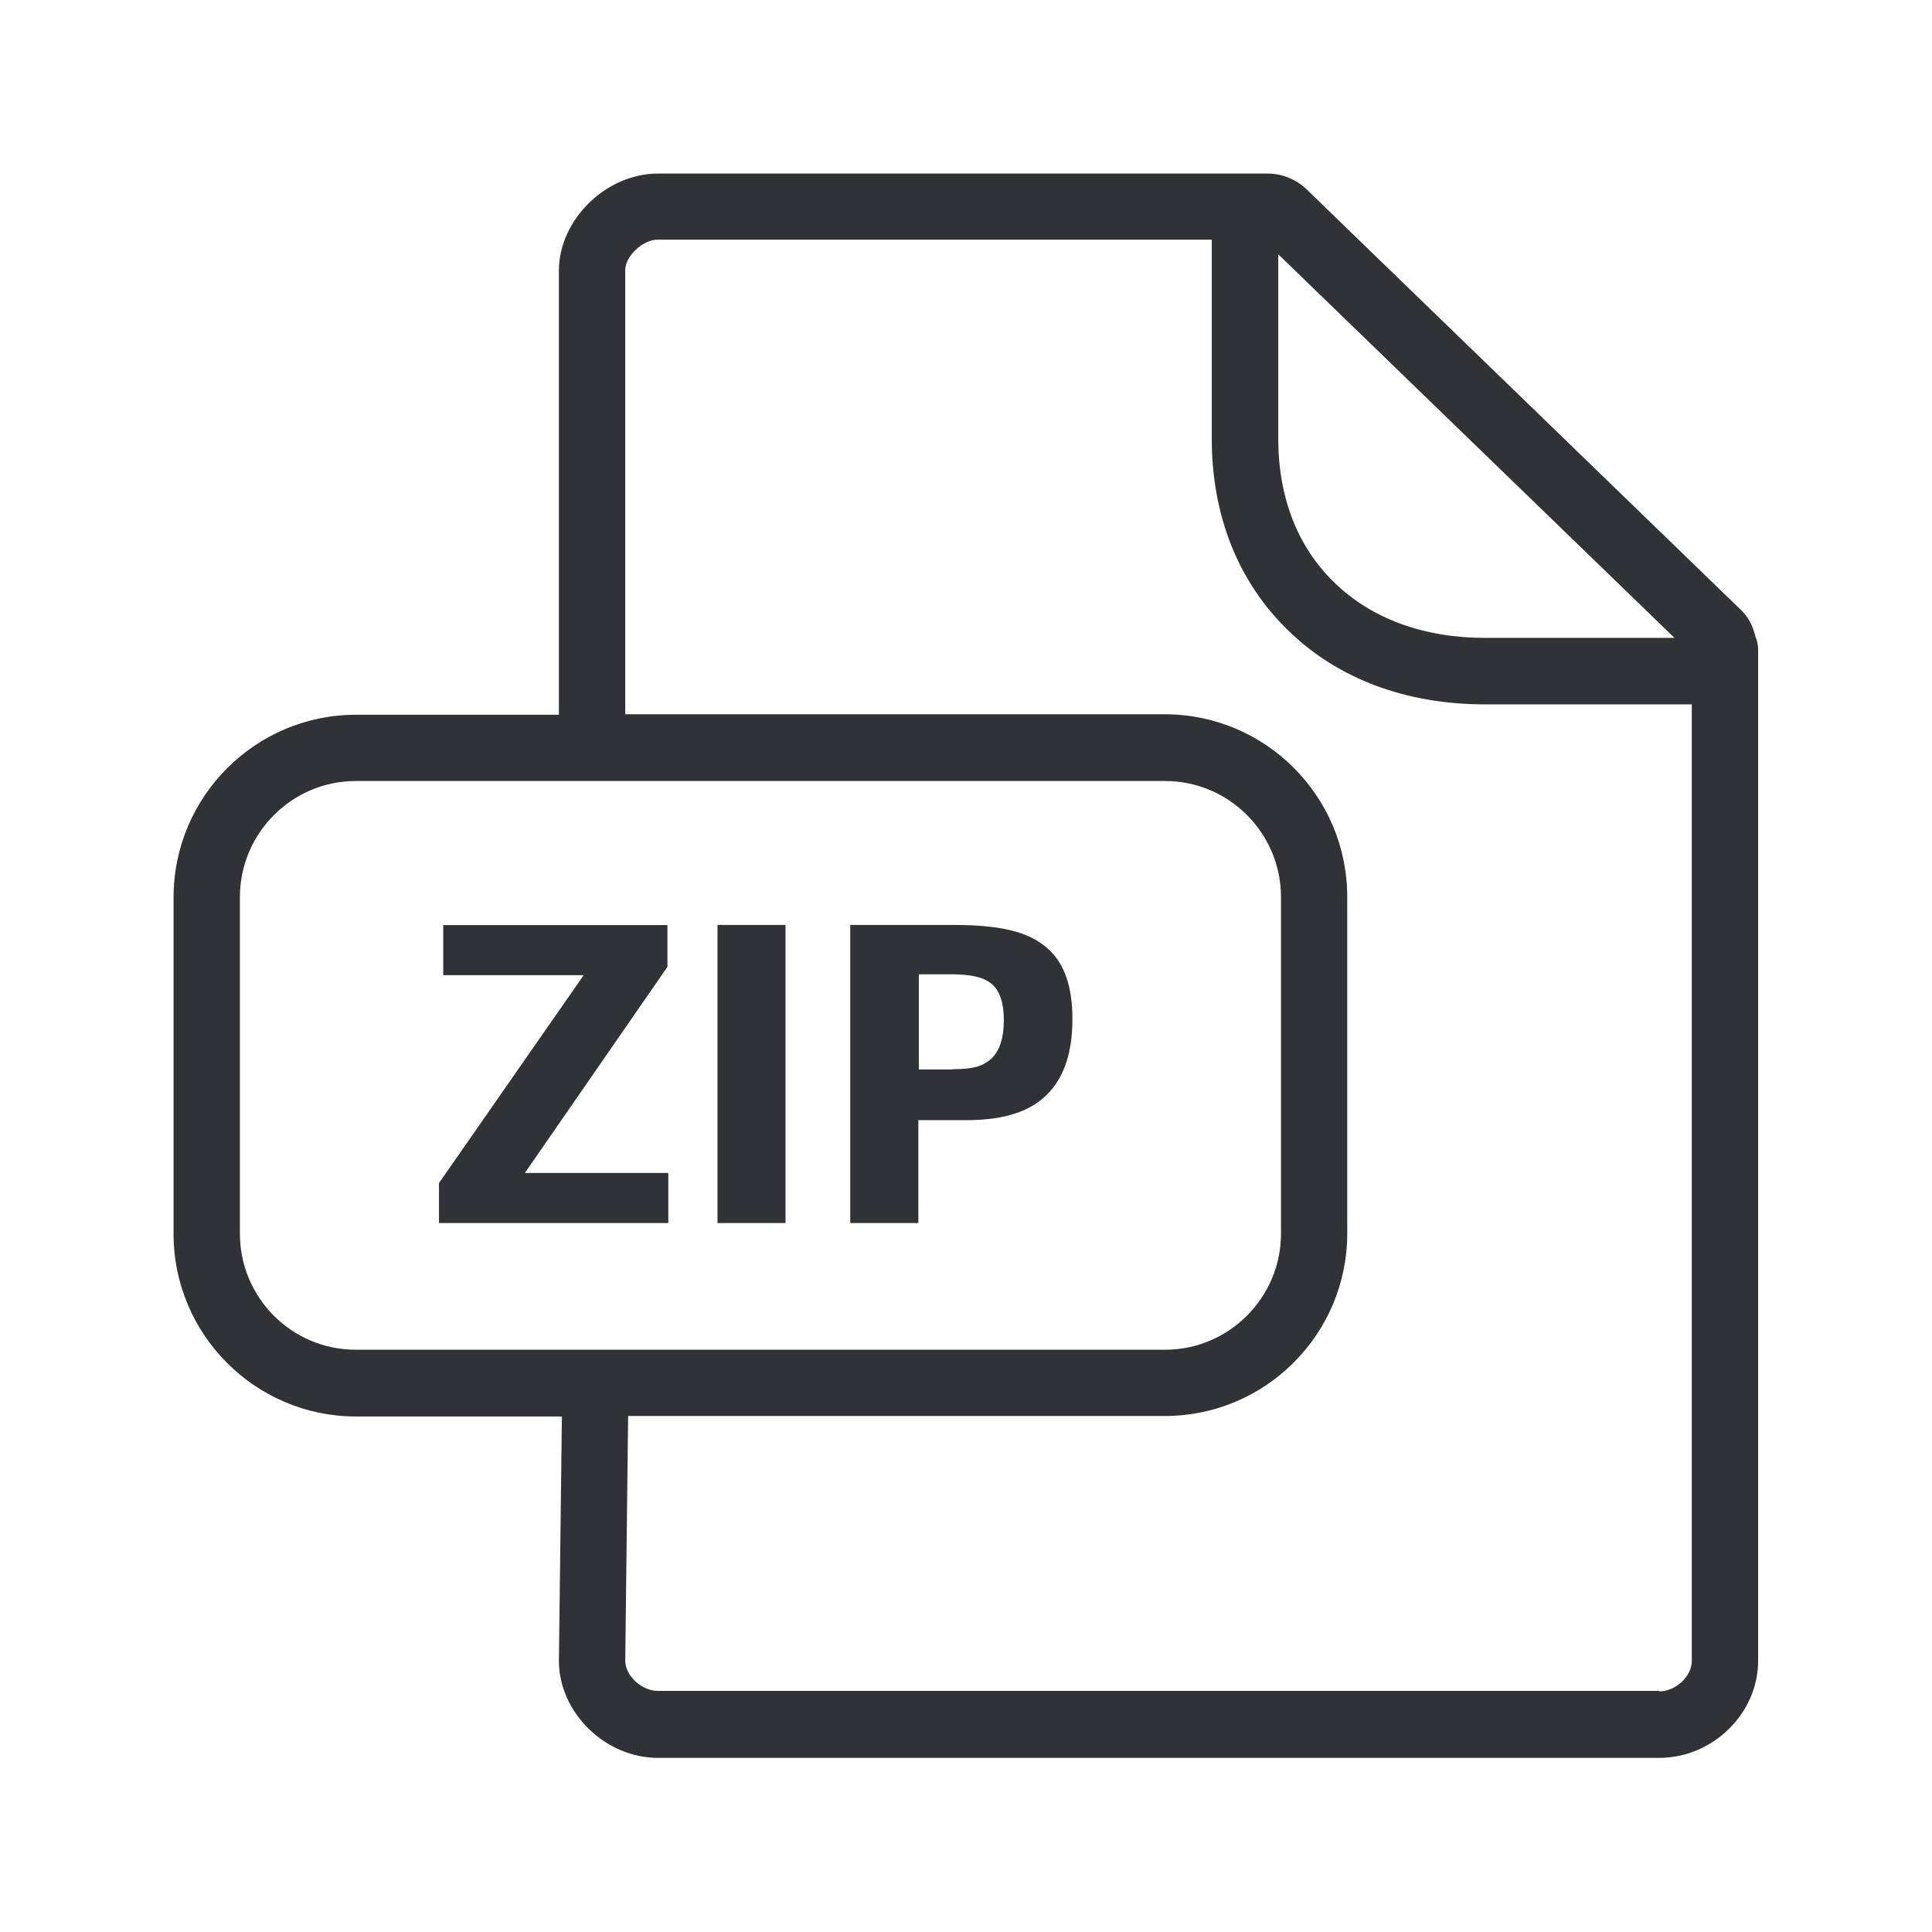 <svg width="24" height="24" viewBox="0 0 24 24" fill="none" xmlns="http://www.w3.org/2000/svg">
<path fill-rule="evenodd" clip-rule="evenodd" d="M21.806 7.907C21.828 7.957 21.84 8.011 21.84 8.069V20.632C21.84 21.285 21.277 21.837 20.61 21.837H8.173C7.518 21.837 6.943 21.274 6.943 20.632L6.98 17.596H4.422C3.173 17.596 2.156 16.579 2.156 15.327V11.148C2.156 9.896 3.173 8.879 4.422 8.879H6.943V3.361C6.943 2.73 7.529 2.156 8.173 2.156H15.745C15.924 2.156 16.1 2.226 16.229 2.35L21.635 7.585C21.725 7.672 21.778 7.787 21.806 7.907ZM20.61 21.011C20.817 21.011 21.016 20.826 21.016 20.632V8.75H18.448C17.467 8.75 16.621 8.434 16.005 7.834C15.383 7.232 15.053 6.408 15.053 5.45V2.977H8.17C7.985 2.977 7.767 3.181 7.767 3.355V8.873H14.47C15.719 8.873 16.736 9.89 16.736 11.142V15.322C16.736 16.574 15.719 17.59 14.47 17.59H7.803L7.767 20.632C7.767 20.814 7.971 21.005 8.17 21.005H20.61V21.011ZM2.98 15.324C2.98 16.12 3.624 16.767 4.42 16.767H14.473C15.265 16.767 15.913 16.12 15.913 15.324V11.145C15.913 10.35 15.268 9.702 14.473 9.702H4.42C3.627 9.702 2.98 10.35 2.98 11.145V15.324ZM15.879 3.159L20.798 7.921V7.924H18.448C17.686 7.924 17.039 7.686 16.579 7.24C16.12 6.798 15.879 6.179 15.879 5.45V3.159ZM8.913 11.49H9.758V15.193H8.913V11.49ZM5.453 14.697L7.251 12.114H5.506V11.492H8.291V12.011L6.52 14.571H8.302V15.193H5.453V14.697ZM11.84 11.49H10.568H10.562V15.193H11.408V13.915H12.005C12.492 13.915 12.829 13.8 13.044 13.557C13.229 13.35 13.322 13.053 13.322 12.658C13.322 12.263 13.226 11.977 13.025 11.792C12.787 11.571 12.42 11.49 11.84 11.49ZM11.831 13.282C12.103 13.282 12.215 13.243 12.324 13.142C12.422 13.044 12.47 12.887 12.47 12.672C12.47 12.473 12.428 12.324 12.33 12.232C12.226 12.139 12.069 12.103 11.809 12.103H11.414V13.285H11.831V13.282Z" fill="#313235"/>
</svg>
